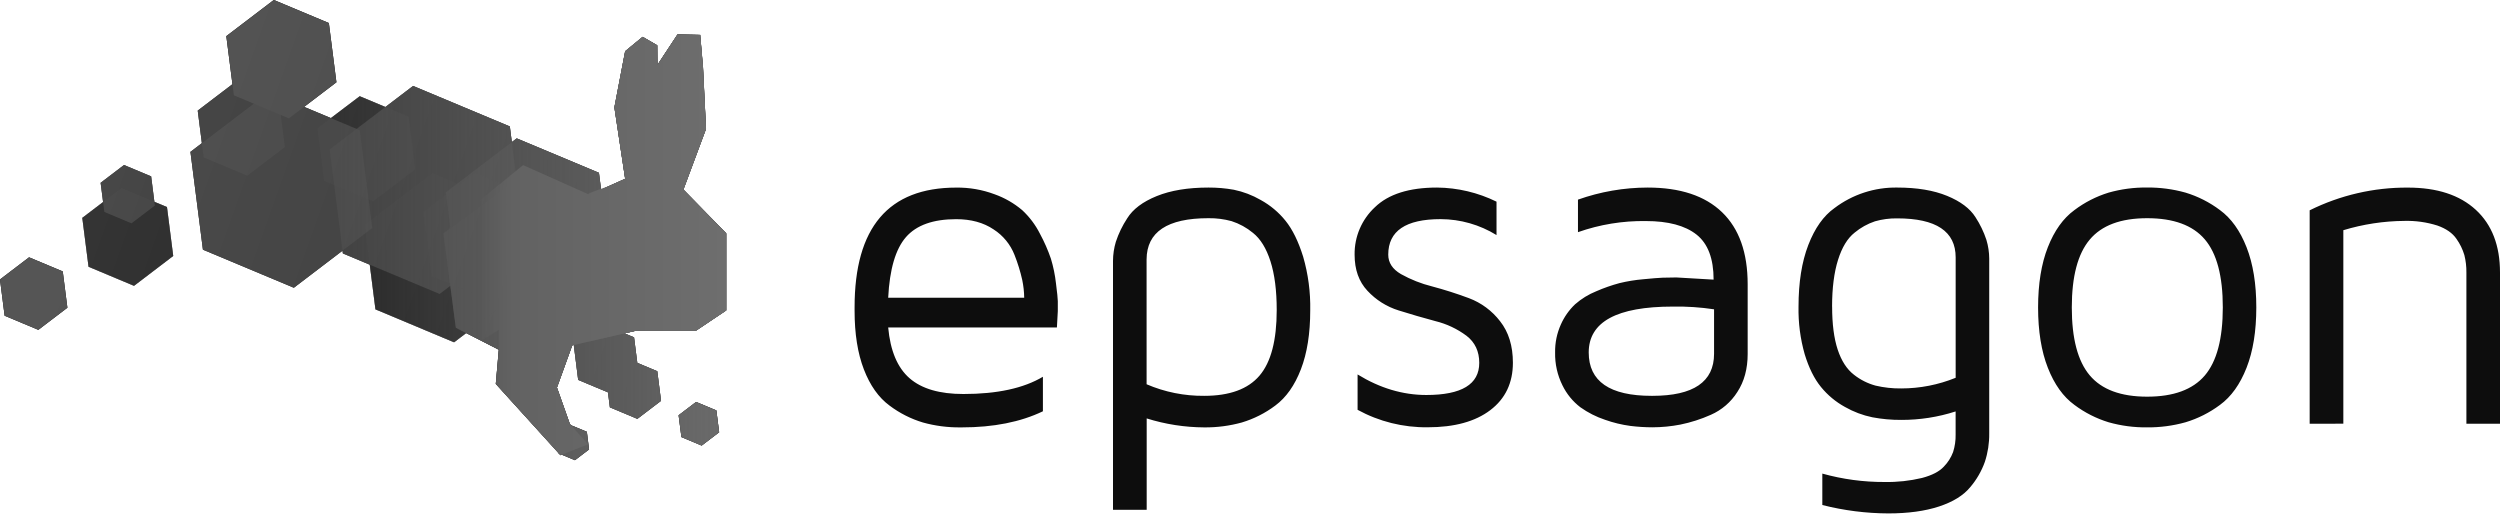 <?xml version="1.0" encoding="UTF-8"?>
<svg width="512px" height="106px" viewBox="0 0 512 106" version="1.1" xmlns="http://www.w3.org/2000/svg" xmlns:xlink="http://www.w3.org/1999/xlink" preserveAspectRatio="xMidYMid">
    <title>epsagon</title>
    <defs>
        <path d="M28.95,33.833 C29.397,33.386 33.305,31.298 33.775,31.087 L37.218,29.545 L35.014,14.922 L37.218,3.425 L40.796,0.474 L43.787,2.236 L43.823,6.26 L47.946,0 L52.583,0.103 L53.164,6.779 L53.773,19.349 L49.14,31.781 L57.909,40.724 L57.909,56.505 L51.689,60.677 L39.391,60.677 L26.383,63.646 L23.253,72.303 L25.882,79.762 L29.634,83.917 L23.973,86.152 L10.732,71.548 L11.367,64.554 L2.549,60.055 L-1.27094293e-14,40.733 L14.73,29.974 L28.95,33.833 Z" id="path-1"></path>
        <linearGradient x1="-1246.114%" y1="-445.363%" x2="12.973%" y2="35.84%" id="epsagonLinearGradient-3">
            <stop stop-color="rgb(76,76,76)" offset="0%"></stop>
            <stop stop-color="rgb(24,24,24)" offset="99%"></stop>
        </linearGradient>
        <linearGradient x1="81.768%" y1="62.157%" x2="838.157%" y2="351.401%" id="epsagonLinearGradient-4">
            <stop stop-color="rgb(76,76,76)" offset="0%"></stop>
            <stop stop-color="rgb(24,24,24)" offset="99%"></stop>
        </linearGradient>
        <linearGradient x1="26.883%" y1="38.702%" x2="394.258%" y2="212.238%" id="epsagonLinearGradient-5">
            <stop stop-color="rgb(76,76,76)" offset="0%"></stop>
            <stop stop-color="rgb(24,24,24)" offset="99%"></stop>
        </linearGradient>
        <linearGradient x1="-9.279%" y1="24.494%" x2="100.746%" y2="58.091%" id="epsagonLinearGradient-6">
            <stop stop-color="rgb(76,76,76)" offset="0%"></stop>
            <stop stop-color="rgb(24,24,24)" offset="99%"></stop>
        </linearGradient>
        <linearGradient x1="46.668%" y1="50%" x2="98.994%" y2="50%" id="epsagonLinearGradient-7">
            <stop stop-color="rgb(115,115,115)" stop-opacity="0" offset="0%"></stop>
            <stop stop-color="rgb(115,115,115)" stop-opacity="0.8" offset="100%"></stop>
        </linearGradient>
        <linearGradient x1="100%" y1="50%" x2="5.92723867e-15%" y2="50%" id="epsagonLinearGradient-8">
            <stop stop-color="rgb(110,110,110)" offset="0%"></stop>
            <stop stop-color="rgb(98,98,98)" offset="87.071%"></stop>
            <stop stop-color="rgb(97,97,97)" stop-opacity="0" offset="100%"></stop>
        </linearGradient>
    </defs>
    <g>
        <g fill="rgb(22,22,22)">
            <path d="M142.563,82.325 L138.981,85.048 L139.554,89.506 L143.699,91.246 L147.281,88.522 L146.709,84.06 L142.563,82.325 Z M5.952,52.704 L0,57.234 L0.948,64.657 L7.848,67.546 L13.8,63.016 L12.852,55.593 L5.952,52.704 L5.952,52.704 Z M31.615,41.328 L30.953,36.123 L25.399,33.797 L20.61,37.442 L21.116,41.377 L16.854,44.619 L18.133,54.631 L27.443,58.535 L35.474,52.418 L34.195,42.405 L31.615,41.328 Z"></path>
            <path d="M139.961,38.819 L144.593,26.388 L143.985,13.818 L143.404,7.141 L138.767,7.039 L134.644,13.299 L134.608,9.274 L131.617,7.557 L128.039,10.509 L125.835,22.005 L128.039,36.628 C128.039,36.628 125.065,37.969 124.596,38.171 C124.363,38.274 123.742,38.56 123.111,38.873 L122.664,35.398 L105.828,28.346 L104.822,29.111 L104.415,25.905 L84.605,17.61 L78.94,21.92 L73.672,19.711 L67.765,24.183 L62.273,21.885 L68.896,16.845 L67.349,4.722 L56.076,0 L46.35,7.405 L47.606,17.243 L40.496,22.654 L41.346,29.321 L39.002,31.11 L41.56,51.13 L60.176,58.928 L70.148,51.327 L70.224,51.899 L75.724,54.206 L76.891,63.356 L92.99,70.099 L95.471,68.212 L102.148,71.615 L101.54,78.618 L114.391,92.771 L114.391,92.842 L114.481,92.878 L114.798,93.222 L115.058,93.119 L117.741,94.246 L120.638,92.042 L120.191,88.433 L116.931,87.091 L116.717,86.85 L114.06,79.373 L117.191,70.716 L117.571,70.631 L117.517,70.671 L118.411,77.799 L124.515,80.353 L124.904,83.42 L130.53,85.777 L135.382,82.083 L134.613,76.033 L130.521,74.32 L129.855,69.093 L127.883,68.27 L130.221,67.733 L142.519,67.733 L148.739,63.561 L148.739,47.803 L139.961,38.819 Z"></path>
        </g>
        <g>
            <polygon fill="rgb(88,88,88)" opacity="0.77" points="122.66 35.385 105.824 28.333 91.295 39.387 93.607 57.493 110.447 64.545 124.972 53.491 122.66 35.385"></polygon>
            <polygon fill="rgb(88,88,88)" opacity="0.74" points="104.406 25.891 84.596 17.592 67.505 30.6 70.224 51.908 90.034 60.203 107.129 47.199 104.406 25.891"></polygon>
            <polygon fill="rgb(88,88,88)" opacity="0.79" points="73.685 26.674 55.069 18.875 39.007 31.101 41.56 51.125 60.181 58.92 76.243 46.698"></polygon>
            <polygon fill="rgb(88,88,88)" opacity="0.7" points="57.109 20.534 48.192 16.796 40.496 22.654 41.721 32.241 50.638 35.975 58.334 30.122 57.109 20.534"></polygon>
            <polygon fill="rgb(88,88,88)" opacity="0.37" points="83.684 23.892 73.667 19.698 65.023 26.276 66.396 37.053 76.417 41.247 85.061 34.669 83.684 23.892"></polygon>
            <polygon fill="rgb(88,88,88)" opacity="0.7" points="134.604 76.028 130.512 74.316 129.846 69.093 123.214 66.316 117.495 70.667 118.407 77.799 124.506 80.353 124.9 83.416 130.525 85.772 135.377 82.079 134.604 76.028"></polygon>
            <path d="M120.169,88.433 L116.815,87.029 L113.922,89.229 L114.382,92.838 L117.736,94.242 L120.629,92.042 L120.169,88.433 L120.169,88.433 Z M146.709,84.06 L142.563,82.325 L138.981,85.048 L139.554,89.506 L143.699,91.246 L147.281,88.522 L146.709,84.06 Z M12.852,55.593 L5.952,52.704 L0,57.234 L0.948,64.657 L7.848,67.546 L13.8,63.016 L12.852,55.593 L12.852,55.593 Z" fill="rgb(88,88,88)"></path>
            <polygon fill="rgb(88,88,88)" opacity="0.29" points="34.195 42.405 24.885 38.506 16.854 44.619 18.133 54.631 27.443 58.535 35.474 52.418"></polygon>
            <g transform="translate(90.807, 7.07)">
                <mask id="mask-2" fill="rgb(115,115,115)">
                    <use xlink:href="#path-1"></use>
                </mask>
                <use fill="rgb(88,88,88)" opacity="0.46" xlink:href="#path-1"></use>
                <path d="M30.766,32.684 C31.213,32.237 33.305,31.28 33.775,31.07 L37.218,29.527 L35.014,14.904 L37.218,3.407 L40.796,0.456 L43.787,2.218 L43.823,6.243 L47.946,-0.018 L52.583,0.085 L53.164,6.761 L53.773,19.331 L49.14,31.763 L57.909,40.706 L57.909,56.487 L51.689,60.659 L39.391,60.659 L26.383,63.646 L23.253,72.303 L25.882,79.762 L29.634,83.917 L23.973,86.152 L10.732,71.548 L11.367,64.554 L2.549,60.055 L-1.27094293e-14,40.733 L16.313,26.531 L30.766,32.684 Z" fill="rgb(88,88,88)" mask="url(#mask-2)"></path>
            </g>
            <polygon fill="rgb(88,88,88)" opacity="0.7" points="30.953 36.123 25.399 33.797 20.61 37.442 21.375 43.412 26.924 45.737 31.714 42.092 30.953 36.123"></polygon>
            <polygon fill="rgb(88,88,88)" opacity="0.22" points="104.679 42.218 88.576 35.47 74.682 46.045 76.896 63.36 92.999 70.108 106.888 59.532"></polygon>
            <polygon fill="rgb(88,88,88)" opacity="0.22" points="109.464 40.496 97.242 35.376 86.698 43.403 88.379 56.545 100.601 61.661 111.14 53.638 109.464 40.496"></polygon>
            <polygon fill="rgb(88,88,88)" points="67.349 4.722 56.076 2.54188585e-14 46.354 7.401 47.901 19.524 59.17 24.246 68.896 16.845 67.349 4.722"></polygon>
        </g>
        <g opacity="0.3" style="mix-blend-mode: color;">
            <path d="M142.563,82.325 L138.981,85.048 L139.554,89.506 L143.699,91.246 L147.281,88.522 L146.709,84.06 L142.563,82.325 Z M5.952,52.704 L0,57.234 L0.948,64.657 L7.848,67.546 L13.8,63.016 L12.852,55.593 L5.952,52.704 L5.952,52.704 Z M31.615,41.328 L30.953,36.123 L25.399,33.797 L20.61,37.442 L21.116,41.377 L16.854,44.619 L18.133,54.631 L27.443,58.535 L35.474,52.418 L34.195,42.405 L31.615,41.328 Z" fill="rgb(22,22,22)"></path>
            <path d="M139.961,38.819 L144.593,26.388 L143.985,13.818 L143.404,7.141 L138.767,7.039 L134.644,13.299 L134.608,9.274 L131.617,7.557 L128.039,10.509 L125.835,22.005 L128.039,36.628 C128.039,36.628 125.065,37.969 124.596,38.171 C124.363,38.274 123.742,38.56 123.111,38.873 L122.664,35.398 L105.828,28.346 L104.822,29.111 L104.415,25.905 L84.605,17.61 L78.94,21.92 L73.672,19.711 L67.765,24.183 L62.273,21.885 L68.896,16.845 L67.349,4.722 L56.076,0 L46.35,7.405 L47.606,17.243 L40.496,22.654 L41.346,29.321 L39.002,31.11 L41.56,51.13 L60.176,58.928 L70.148,51.327 L70.224,51.899 L75.724,54.206 L76.891,63.356 L92.99,70.099 L95.471,68.212 L102.148,71.615 L101.54,78.618 L114.391,92.771 L114.391,92.842 L114.481,92.878 L114.798,93.222 L115.058,93.119 L117.741,94.246 L120.638,92.042 L120.191,88.433 L116.931,87.091 L116.717,86.85 L114.06,79.373 L117.191,70.716 L117.571,70.631 L117.517,70.671 L118.411,77.799 L124.515,80.353 L124.904,83.42 L130.53,85.777 L135.382,82.083 L134.613,76.033 L130.521,74.32 L129.855,69.093 L127.883,68.27 L130.221,67.733 L142.519,67.733 L148.739,63.561 L148.739,47.803 L139.961,38.819 Z" fill="rgb(22,22,22)"></path>
            <polygon fill="url(#epsagonLinearGradient-3)" points="142.563 82.325 138.981 85.048 139.554 89.506 143.699 91.246 147.281 88.522 146.709 84.06"></polygon>
            <polygon fill="url(#epsagonLinearGradient-4)" points="5.952 52.704 0 57.234 0.948 64.657 7.848 67.546 13.8 63.016 12.852 55.593 5.952 52.704"></polygon>
            <polygon fill="url(#epsagonLinearGradient-5)" points="31.615 41.328 30.953 36.123 25.399 33.797 20.61 37.442 21.116 41.377 16.854 44.619 18.133 54.631 27.443 58.535 35.474 52.418 34.195 42.405"></polygon>
            <path d="M139.961,38.819 L144.593,26.388 L143.985,13.818 L143.404,7.141 L138.767,7.039 L134.644,13.299 L134.608,9.274 L131.617,7.557 L128.039,10.509 L125.835,22.005 L128.039,36.628 C128.039,36.628 125.065,37.969 124.596,38.171 C124.363,38.274 123.742,38.56 123.111,38.873 L122.664,35.398 L105.828,28.346 L104.822,29.111 L104.415,25.905 L84.605,17.61 L78.94,21.92 L73.672,19.711 L67.765,24.183 L62.273,21.885 L68.896,16.845 L67.349,4.722 L56.076,0 L46.35,7.405 L47.606,17.243 L40.496,22.654 L41.346,29.321 L39.002,31.11 L41.56,51.13 L60.176,58.928 L70.148,51.327 L70.224,51.899 L75.724,54.206 L76.891,63.356 L92.99,70.099 L95.471,68.212 L102.148,71.615 L101.54,78.618 L114.391,92.771 L114.391,92.842 L114.481,92.878 L114.798,93.222 L115.058,93.119 L117.741,94.246 L120.638,92.042 L120.191,88.433 L116.931,87.091 L116.717,86.85 L114.06,79.373 L117.191,70.716 L117.571,70.631 L117.517,70.671 L118.411,77.799 L124.515,80.353 L124.904,83.42 L130.53,85.777 L135.382,82.083 L134.613,76.033 L130.521,74.32 L129.855,69.093 L127.883,68.27 L130.221,67.733 L142.519,67.733 L148.739,63.561 L148.739,47.803 L139.961,38.819 Z" fill="url(#epsagonLinearGradient-6)"></path>
        </g>
        <path d="M146.704,84.064 L147.272,88.536 L143.695,91.259 L139.549,89.511 L138.981,85.039 L142.559,82.316 L146.704,84.064 Z M5.952,52.722 L0,57.238 L0.926,64.657 L7.826,67.55 L13.8,63.007 L12.852,55.588 L5.952,52.722 Z M31.615,41.341 L30.949,36.141 L25.399,33.815 L20.601,37.446 L21.102,41.377 L16.841,44.623 L18.119,54.636 L27.439,58.535 L35.488,52.422 L34.195,42.41 L31.615,41.341 Z M139.961,38.833 L144.593,26.401 L143.985,13.818 L143.404,7.141 L138.767,7.039 L134.644,13.299 L134.608,9.274 L131.617,7.557 L128.039,10.509 L125.835,22.005 L128.039,36.628 C128.039,36.628 125.065,37.969 124.596,38.171 C124.363,38.274 123.742,38.56 123.111,38.873 L122.664,35.398 L105.828,28.346 L104.822,29.111 L104.415,25.905 L84.605,17.61 L78.94,21.92 L73.672,19.711 L67.765,24.183 L62.273,21.885 L68.896,16.845 L67.349,4.722 L56.076,0 L46.35,7.405 L47.606,17.243 L40.496,22.654 L41.346,29.321 L39.002,31.11 L41.56,51.13 L60.176,58.928 L70.148,51.327 L70.224,51.899 L75.724,54.206 L76.891,63.356 L92.99,70.099 L95.471,68.212 L102.148,71.615 L101.54,78.618 L114.391,92.771 L114.391,92.842 L114.481,92.878 L114.798,93.222 L115.058,93.119 L117.741,94.246 L120.638,92.042 L120.191,88.433 L116.931,87.091 L116.717,86.85 L114.06,79.373 L117.191,70.716 L117.571,70.631 L117.517,70.671 L118.411,77.799 L124.515,80.353 L124.904,83.42 L130.53,85.777 L135.382,82.083 L134.613,76.033 L130.521,74.32 L129.855,69.093 L127.883,68.27 L130.221,67.733 L142.519,67.733 L148.739,63.561 L148.739,47.803 L139.961,38.833 Z" fill="url(#epsagonLinearGradient-7)"></path>
        <path d="M120.442,39.767 C120.889,39.32 124.113,38.367 124.582,38.157 L128.026,36.615 L125.821,21.992 L128.026,10.495 L131.603,7.544 L134.595,9.306 L134.63,13.33 L138.753,7.07 L143.391,7.173 L143.972,13.849 L144.58,26.419 L139.947,38.85 L148.716,47.794 L148.716,63.575 L142.496,67.747 L130.199,67.747 L117.191,70.716 L114.06,79.373 L116.69,86.832 L120.442,90.986 L114.78,93.222 L101.54,78.618 L102.175,71.624 L102.175,67.546 L98.012,70.108 L98.012,41.247 L107.129,33.815 L120.442,39.767 Z" fill="url(#epsagonLinearGradient-8)"></path>
        <path d="M175.019,63.628 L175.019,62.931 C175.019,46.591 181.956,38.421 195.831,38.421 C198.521,38.384 201.195,38.849 203.714,39.794 C205.766,40.527 207.67,41.622 209.335,43.027 C210.834,44.414 212.071,46.059 212.989,47.883 C213.873,49.516 214.621,51.22 215.225,52.977 C215.727,54.631 216.075,56.329 216.266,58.048 C216.511,59.97 216.635,61.179 216.638,61.674 L216.638,63.718 L216.454,67.067 L181.901,67.067 C182.336,71.837 183.796,75.302 186.279,77.464 C188.762,79.625 192.443,80.701 197.32,80.692 C204.212,80.692 209.635,79.515 213.588,77.16 L213.588,84.23 C209.012,86.43 203.465,87.53 196.949,87.53 L196.667,87.53 C194.084,87.555 191.51,87.218 189.02,86.528 C186.555,85.787 184.24,84.615 182.183,83.067 C179.944,81.421 178.19,78.948 176.92,75.648 C175.65,72.348 175.016,68.341 175.019,63.628 L175.019,63.628 Z M181.901,60.977 L209.756,60.977 C209.741,59.758 209.607,58.543 209.358,57.35 C208.967,55.598 208.437,53.88 207.775,52.212 C206.934,50.059 205.432,48.227 203.486,46.98 C201.423,45.585 198.87,44.887 195.826,44.887 C191.104,44.887 187.676,46.111 185.541,48.559 C183.407,51.006 182.193,55.145 181.901,60.977 L181.901,60.977 Z M227.942,104.41 L227.942,53.433 C227.949,52.11 228.145,50.796 228.523,49.529 C229.085,47.828 229.869,46.209 230.853,44.713 C232.016,42.838 234.033,41.319 236.903,40.156 C239.774,38.994 243.305,38.412 247.497,38.412 C249.238,38.404 250.975,38.554 252.689,38.859 C254.619,39.258 256.473,39.963 258.18,40.948 C260.143,42.023 261.875,43.474 263.278,45.218 C264.703,46.98 265.906,49.432 266.886,52.574 C267.92,56.149 268.409,59.859 268.335,63.579 C268.335,68.301 267.699,72.317 266.426,75.626 C265.153,78.935 263.404,81.412 261.181,83.058 C259.115,84.612 256.789,85.787 254.312,86.528 C251.812,87.218 249.227,87.555 246.634,87.53 C242.634,87.509 238.659,86.89 234.842,85.692 L234.842,104.41 L227.942,104.41 Z M234.824,78.698 C238.548,80.298 242.564,81.105 246.616,81.068 C251.812,81.068 255.588,79.691 257.943,76.936 C260.298,74.182 261.474,69.698 261.471,63.485 C261.471,59.496 261.045,56.172 260.192,53.513 C259.34,50.854 258.147,48.916 256.615,47.7 C255.319,46.625 253.83,45.807 252.228,45.29 C250.686,44.868 249.092,44.665 247.493,44.686 C239.074,44.686 234.849,47.5 234.82,53.129 L234.824,78.698 Z M277.422,52.158 C277.371,48.475 278.884,44.942 281.585,42.437 C284.357,39.754 288.597,38.412 294.303,38.412 C298.53,38.45 302.694,39.438 306.488,41.301 L306.488,48.143 C303.048,46.02 299.087,44.89 295.045,44.878 C287.89,44.878 284.313,47.302 284.313,52.149 C284.313,53.798 285.182,55.128 286.92,56.138 C288.922,57.254 291.063,58.101 293.288,58.656 C295.801,59.323 298.312,60.124 300.822,61.057 C303.355,62.005 305.57,63.644 307.217,65.788 C308.967,68.009 309.842,70.841 309.842,74.284 C309.842,78.413 308.301,81.649 305.218,83.993 C302.136,86.336 297.865,87.507 292.407,87.507 C287.388,87.572 282.437,86.34 278.034,83.93 L278.034,76.686 C282.599,79.491 287.292,80.894 292.116,80.894 C299.342,80.894 302.954,78.702 302.951,74.32 C302.951,71.959 302.083,70.109 300.348,68.771 C298.446,67.354 296.28,66.332 293.976,65.766 C291.466,65.095 288.954,64.365 286.441,63.575 C283.995,62.816 281.792,61.428 280.051,59.55 C278.298,57.681 277.422,55.217 277.422,52.158 L277.422,52.158 Z M318.486,72.183 C318.453,70.205 318.857,68.244 319.671,66.441 C320.36,64.889 321.347,63.488 322.577,62.318 C323.872,61.182 325.351,60.274 326.951,59.635 C328.473,58.972 330.043,58.422 331.646,57.989 C333.244,57.6 334.869,57.334 336.507,57.193 C338.379,57.009 339.712,56.901 340.505,56.871 C341.296,56.84 342.231,56.822 343.317,56.822 L350.946,57.269 C350.946,52.956 349.777,49.878 347.44,48.035 C345.103,46.193 341.645,45.272 337.066,45.272 C332.335,45.203 327.63,45.974 323.168,47.548 L323.168,40.885 C327.749,39.257 332.575,38.42 337.437,38.412 C344.097,38.412 349.175,40.094 352.672,43.456 C356.169,46.819 357.919,51.738 357.922,58.213 L357.922,72.491 C357.922,75.532 357.217,78.129 355.807,80.281 C354.503,82.346 352.611,83.974 350.374,84.954 C348.378,85.845 346.29,86.515 344.149,86.953 C342.259,87.32 340.338,87.507 338.412,87.512 C336.909,87.509 335.409,87.415 333.918,87.23 C332.14,86.993 330.393,86.57 328.704,85.969 C326.901,85.369 325.198,84.504 323.651,83.402 C322.103,82.215 320.852,80.684 319.997,78.931 C318.954,76.837 318.435,74.521 318.486,72.183 L318.486,72.183 Z M325.368,72.183 C325.368,78.106 329.67,81.068 338.273,81.068 L338.412,81.068 C346.828,81.068 351.037,78.199 351.04,72.46 L351.04,63.347 C348.243,62.925 345.416,62.738 342.588,62.788 C331.111,62.788 325.371,65.919 325.368,72.183 Z M368.337,62.814 C368.337,57.848 369.004,53.635 370.34,50.177 C371.676,46.719 373.464,44.197 375.706,42.611 C379.396,39.819 383.913,38.341 388.54,38.412 C392.597,38.412 396.005,38.979 398.762,40.111 C401.52,41.244 403.458,42.701 404.576,44.48 C405.518,45.92 406.269,47.476 406.811,49.109 C407.19,50.36 407.386,51.66 407.393,52.968 L407.393,88.777 C407.417,90.751 407.115,92.715 406.498,94.591 C405.822,96.485 404.806,98.241 403.502,99.773 C402.113,101.464 399.985,102.781 397.117,103.726 C394.249,104.671 390.789,105.145 386.738,105.148 C382.175,105.13 377.632,104.552 373.211,103.427 L373.211,96.992 C377.372,98.154 381.675,98.733 385.996,98.714 C388.563,98.76 391.126,98.482 393.624,97.886 C395.681,97.344 397.172,96.572 398.096,95.57 C398.931,94.714 399.578,93.694 399.997,92.574 C400.364,91.418 400.537,90.209 400.511,88.996 L400.511,84.261 C396.911,85.425 393.15,86.01 389.367,85.996 C387.384,86.007 385.404,85.828 383.456,85.459 C381.487,85.053 379.595,84.339 377.848,83.344 C375.959,82.308 374.288,80.916 372.929,79.244 C371.561,77.571 370.45,75.335 369.598,72.536 C368.701,69.375 368.276,66.099 368.337,62.814 L368.337,62.814 Z M375.219,62.788 C375.219,66.365 375.599,69.303 376.359,71.601 C377.119,73.9 378.227,75.613 379.681,76.739 C380.992,77.776 382.5,78.537 384.113,78.975 C385.837,79.38 387.605,79.574 389.376,79.552 C393.197,79.551 396.981,78.81 400.52,77.37 L400.52,52.722 C400.52,47.388 396.526,44.722 388.54,44.722 C387.003,44.7 385.47,44.903 383.992,45.325 C382.468,45.835 381.052,46.624 379.816,47.651 C378.364,48.799 377.234,50.659 376.426,53.232 C375.618,55.804 375.213,58.99 375.21,62.788 L375.219,62.788 Z M419.399,75.322 C418.067,71.926 417.4,67.811 417.4,62.975 C417.4,58.14 418.067,54.024 419.399,50.629 C420.732,47.236 422.546,44.702 424.841,43.027 C426.949,41.437 429.317,40.227 431.84,39.45 C434.395,38.727 437.041,38.374 439.697,38.403 C442.368,38.377 445.03,38.729 447.603,39.45 C450.143,40.22 452.528,41.431 454.65,43.027 C456.943,44.699 458.757,47.233 460.092,50.629 C461.428,54.024 462.094,58.14 462.091,62.975 C462.091,67.814 461.425,71.929 460.092,75.322 C458.76,78.714 456.946,81.248 454.65,82.924 C452.526,84.51 450.141,85.713 447.603,86.479 C445.03,87.199 442.368,87.552 439.697,87.525 C437.041,87.554 434.395,87.202 431.84,86.479 C429.321,85.708 426.955,84.507 424.846,82.928 C422.544,81.253 420.729,78.717 419.399,75.322 L419.399,75.322 Z M427.976,49.073 C425.529,51.982 424.305,56.617 424.305,62.975 C424.305,69.334 425.529,73.965 427.976,76.869 C430.427,79.782 434.348,81.238 439.741,81.238 C445.134,81.238 449.065,79.797 451.533,76.914 C453.996,74.031 455.228,69.38 455.231,62.962 C455.234,56.544 454.002,51.893 451.533,49.01 C449.068,46.127 445.137,44.686 439.741,44.686 C434.345,44.686 430.424,46.148 427.976,49.073 L427.976,49.073 Z M473.02,86.787 L473.02,43.072 C479.271,39.968 486.164,38.375 493.143,38.421 C499.12,38.421 503.757,39.94 507.054,42.978 C510.351,46.016 512,50.295 512,55.816 L512,86.787 L505.118,86.787 L505.118,55.816 C505.136,54.611 504.996,53.408 504.702,52.239 C504.347,51.048 503.799,49.924 503.079,48.912 C502.274,47.734 500.974,46.828 499.18,46.193 C496.989,45.499 494.697,45.178 492.4,45.241 C488.169,45.276 483.965,45.918 479.915,47.145 L479.915,86.77 L473.02,86.787 Z" fill="rgb(13,13,13)"></path>
    </g>
</svg>
